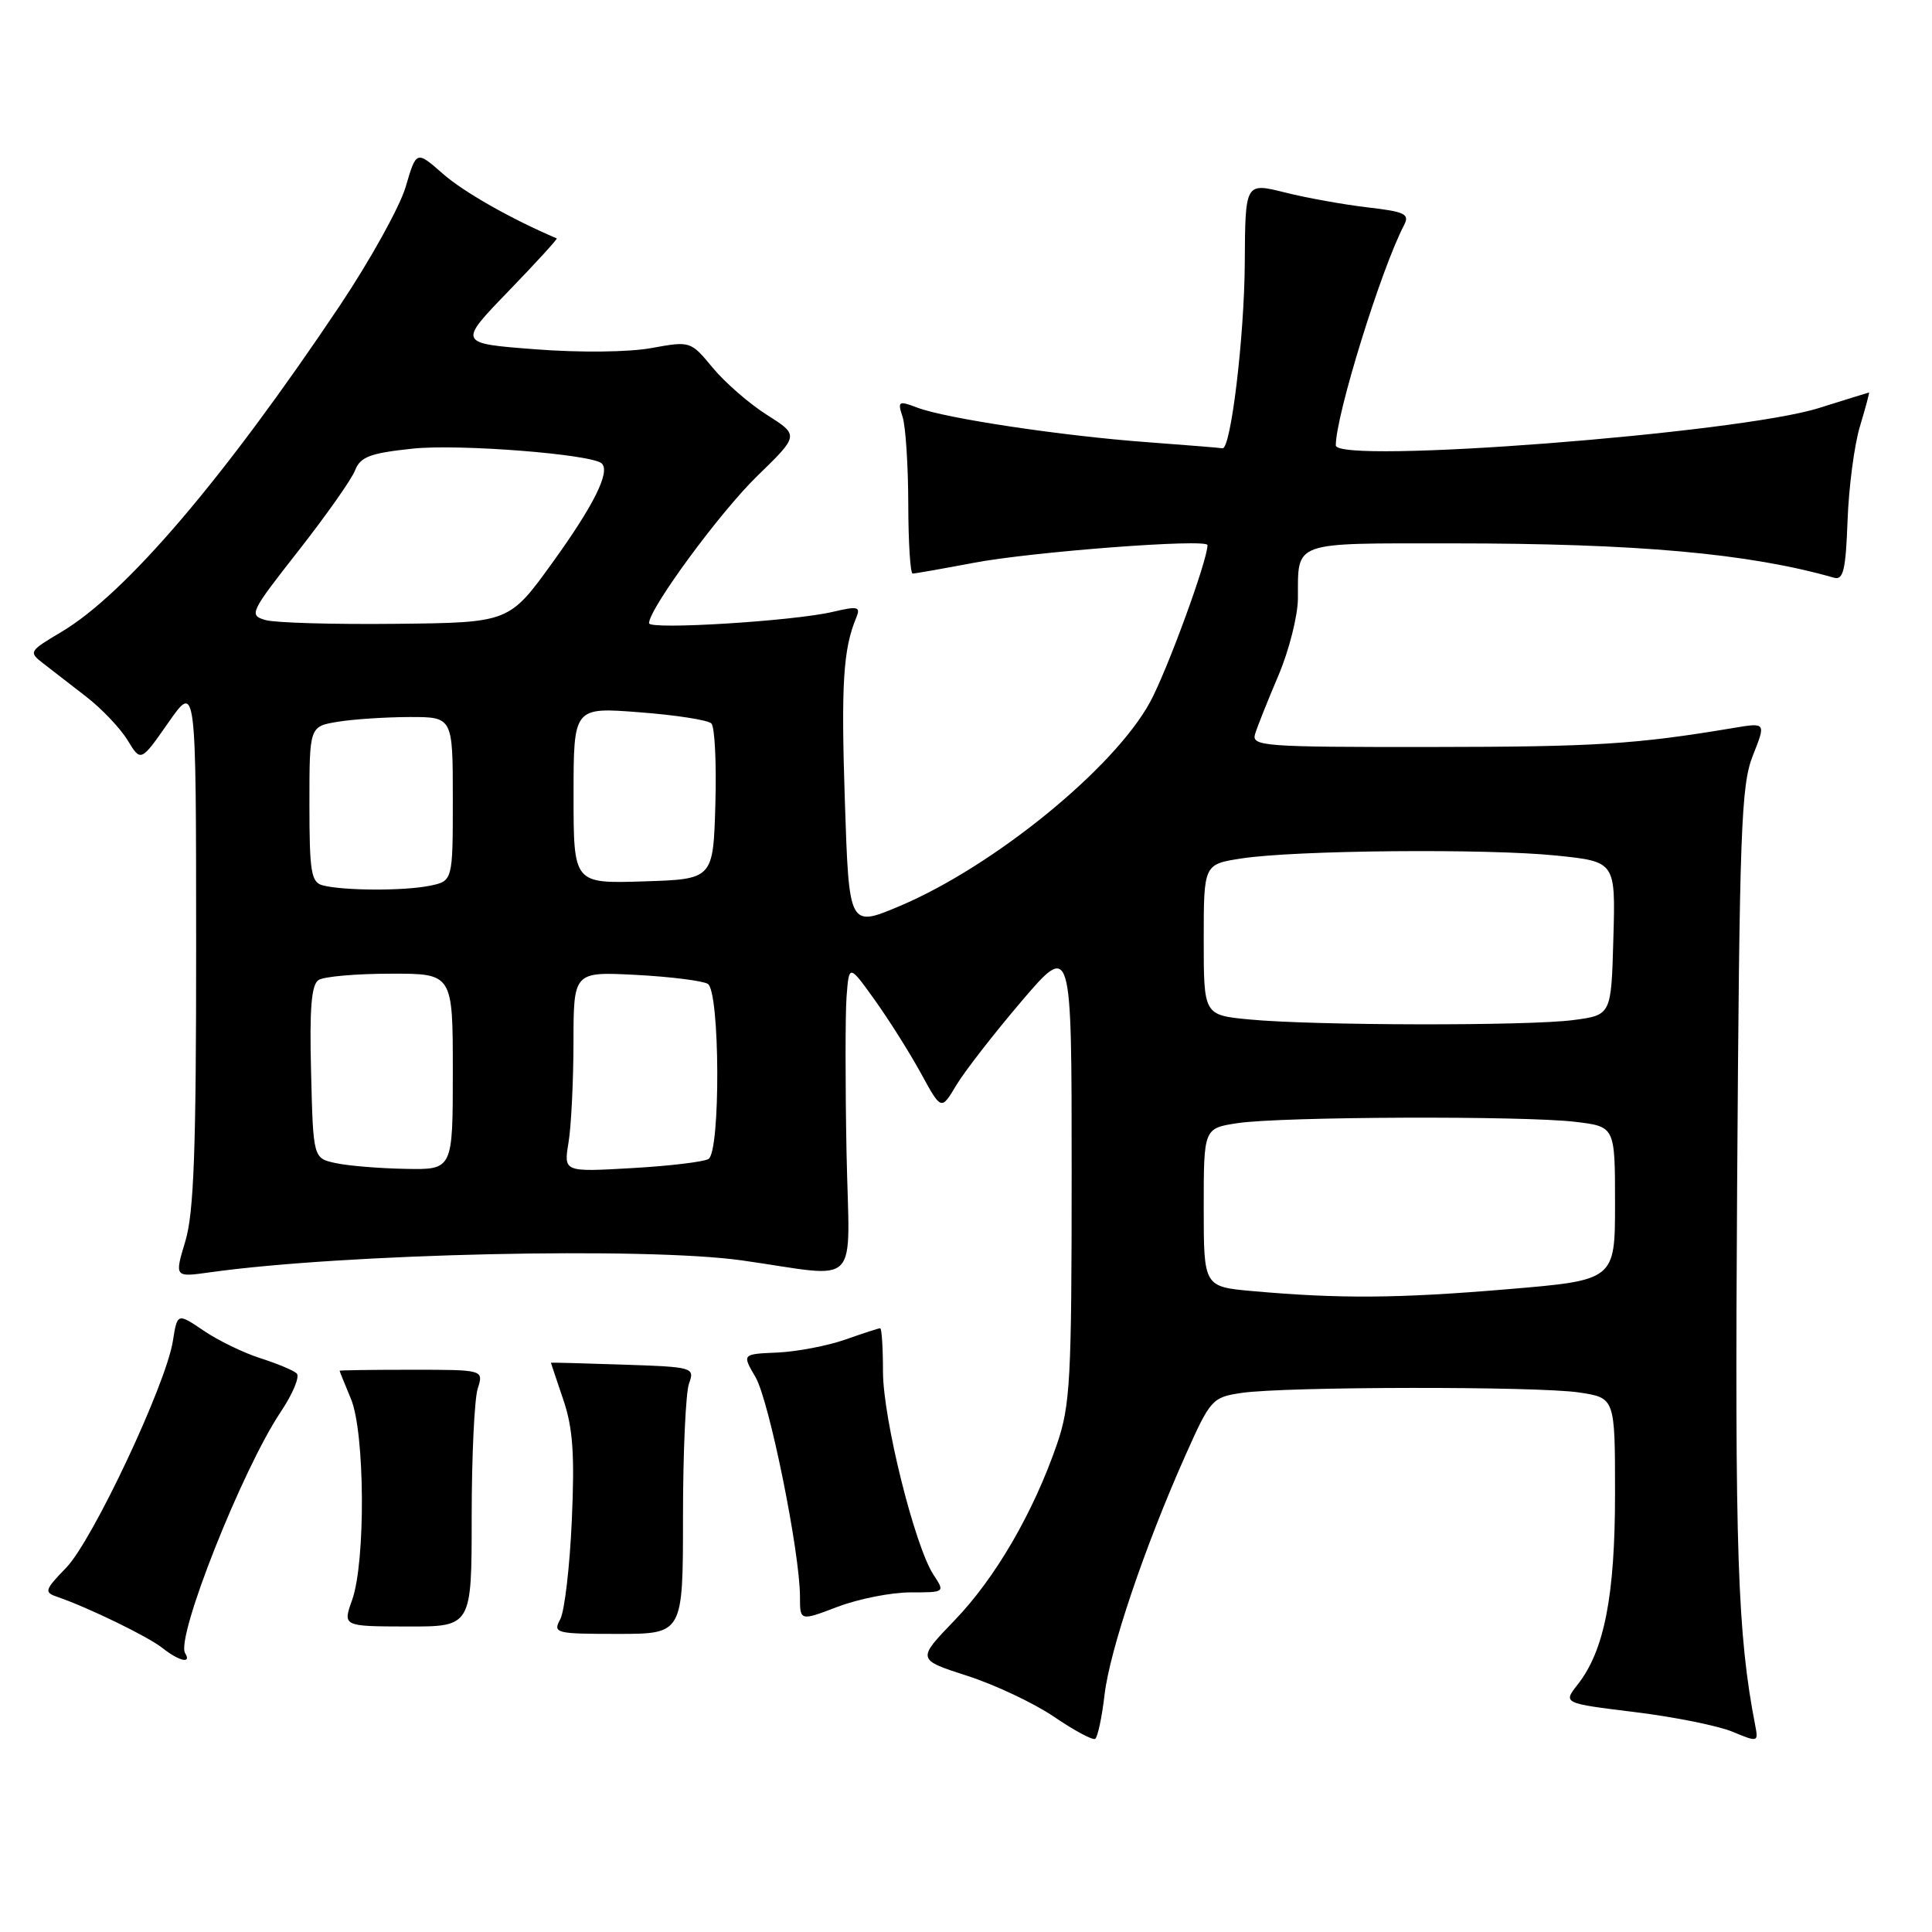 <?xml version="1.0" encoding="UTF-8" standalone="no"?>
<!DOCTYPE svg PUBLIC "-//W3C//DTD SVG 1.1//EN" "http://www.w3.org/Graphics/SVG/1.1/DTD/svg11.dtd" >
<svg xmlns="http://www.w3.org/2000/svg" xmlns:xlink="http://www.w3.org/1999/xlink" version="1.1" viewBox="0 0 256 256">
 <g >
 <path fill="currentColor"
d=" M 146.36 224.55 C 147.07 218.58 151.66 205.00 157.08 192.83 C 160.39 185.41 160.63 185.15 164.50 184.57 C 170.27 183.72 203.64 183.67 209.25 184.51 C 214.00 185.23 214.00 185.23 214.00 197.93 C 214.00 211.46 212.58 218.72 209.05 223.21 C 207.10 225.69 207.10 225.69 216.62 226.86 C 221.86 227.50 227.69 228.68 229.58 229.47 C 232.92 230.86 233.00 230.84 232.59 228.70 C 230.22 216.53 229.86 205.73 230.18 157.00 C 230.49 109.97 230.70 104.04 232.26 100.12 C 234.00 95.74 234.00 95.74 229.75 96.45 C 216.74 98.63 211.40 98.96 189.63 98.98 C 167.36 99.00 165.80 98.88 166.31 97.25 C 166.60 96.29 167.99 92.80 169.40 89.50 C 170.80 86.20 171.96 81.62 171.98 79.33 C 172.02 71.63 171.00 72.00 192.36 72.00 C 216.97 72.00 231.74 73.33 243.01 76.55 C 244.25 76.90 244.57 75.55 244.81 68.99 C 244.97 64.60 245.70 58.98 246.45 56.50 C 247.19 54.03 247.74 52.01 247.65 52.01 C 247.57 52.02 244.57 52.95 241.00 54.07 C 230.36 57.43 177.00 61.54 177.00 59.01 C 177.00 55.01 183.01 35.63 186.05 29.82 C 186.81 28.36 186.16 28.05 181.22 27.48 C 178.07 27.11 173.14 26.23 170.25 25.50 C 165.00 24.19 165.00 24.19 164.94 34.84 C 164.88 44.71 163.08 59.63 161.98 59.40 C 161.71 59.34 157.22 58.98 152.00 58.59 C 140.72 57.76 125.28 55.44 121.54 54.01 C 119.05 53.07 118.91 53.15 119.60 55.25 C 120.00 56.49 120.34 61.66 120.35 66.75 C 120.36 71.84 120.62 76.00 120.93 76.00 C 121.24 76.00 124.88 75.36 129.00 74.58 C 136.74 73.11 160.00 71.34 160.00 72.23 C 160.00 74.25 154.65 88.87 152.39 93.03 C 147.61 101.81 131.69 114.78 119.23 120.05 C 112.50 122.89 112.50 122.89 111.95 106.19 C 111.44 90.64 111.72 86.02 113.46 81.84 C 114.06 80.38 113.69 80.29 110.32 81.08 C 105.12 82.30 86.00 83.48 86.00 82.58 C 86.00 80.66 95.38 67.90 100.32 63.09 C 105.89 57.68 105.89 57.68 101.63 54.98 C 99.29 53.50 96.06 50.69 94.44 48.73 C 91.51 45.19 91.48 45.18 86.31 46.12 C 83.31 46.67 76.82 46.74 70.91 46.28 C 60.69 45.50 60.69 45.50 67.36 38.60 C 71.03 34.80 73.91 31.65 73.77 31.59 C 67.70 29.00 61.43 25.44 58.69 23.03 C 55.17 19.94 55.17 19.94 53.76 24.74 C 52.99 27.38 49.05 34.48 45.01 40.52 C 29.70 63.39 16.65 78.69 8.11 83.75 C 3.82 86.30 3.77 86.39 5.76 87.93 C 6.88 88.79 9.46 90.79 11.48 92.36 C 13.50 93.93 15.95 96.51 16.91 98.09 C 18.66 100.97 18.66 100.97 22.32 95.73 C 25.98 90.50 25.98 90.50 25.99 125.09 C 26.00 152.33 25.69 160.70 24.56 164.46 C 23.12 169.25 23.12 169.25 27.81 168.59 C 45.58 166.10 85.52 165.21 98.31 167.01 C 114.34 169.28 112.54 171.13 112.17 152.72 C 112.00 143.80 112.00 134.53 112.17 132.12 C 112.50 127.75 112.50 127.75 115.92 132.52 C 117.80 135.15 120.55 139.51 122.03 142.22 C 124.72 147.14 124.72 147.14 126.70 143.82 C 127.79 141.99 131.68 136.99 135.34 132.69 C 142.00 124.89 142.00 124.89 142.00 155.29 C 142.00 182.85 141.82 186.22 140.05 191.37 C 136.93 200.42 131.90 209.09 126.49 214.70 C 121.48 219.90 121.48 219.90 128.15 222.05 C 131.82 223.23 137.00 225.67 139.66 227.48 C 142.32 229.29 144.77 230.61 145.11 230.41 C 145.44 230.22 146.01 227.58 146.36 224.55 Z  M 24.53 219.05 C 23.26 217.00 32.09 194.73 37.18 187.11 C 38.80 184.70 39.76 182.39 39.31 181.98 C 38.86 181.57 36.70 180.67 34.50 179.97 C 32.30 179.27 28.93 177.64 27.00 176.33 C 23.50 173.96 23.50 173.96 22.90 177.73 C 21.97 183.51 12.28 204.10 8.78 207.72 C 5.91 210.68 5.82 210.99 7.58 211.59 C 11.65 212.98 19.59 216.84 21.50 218.35 C 23.73 220.12 25.43 220.51 24.53 219.05 Z  M 90.50 201.00 C 90.50 192.47 90.86 184.52 91.30 183.32 C 92.07 181.19 91.87 181.13 82.54 180.82 C 77.29 180.64 73.00 180.53 73.00 180.57 C 73.00 180.61 73.74 182.80 74.63 185.44 C 75.91 189.18 76.16 192.69 75.77 201.42 C 75.50 207.57 74.81 213.48 74.24 214.55 C 73.24 216.41 73.59 216.50 81.85 216.50 C 90.50 216.50 90.50 216.50 90.50 201.00 Z  M 62.50 201.02 C 62.50 193.03 62.86 185.38 63.30 184.00 C 64.09 181.50 64.09 181.50 54.55 181.50 C 49.30 181.50 45.01 181.56 45.00 181.63 C 45.00 181.70 45.67 183.37 46.50 185.35 C 48.36 189.80 48.46 206.95 46.66 212.00 C 45.41 215.50 45.41 215.50 53.96 215.52 C 62.50 215.54 62.50 215.54 62.50 201.02 Z  M 120.63 211.00 C 125.23 211.00 125.23 211.00 123.69 208.66 C 121.20 204.85 117.00 187.97 117.00 181.75 C 117.00 178.59 116.83 176.00 116.63 176.00 C 116.42 176.00 114.33 176.68 111.98 177.51 C 109.63 178.33 105.60 179.10 103.01 179.22 C 98.32 179.42 98.32 179.42 100.10 182.46 C 101.92 185.55 106.00 205.69 106.00 211.58 C 106.00 214.81 106.00 214.81 111.01 212.90 C 113.77 211.86 118.09 211.00 120.63 211.00 Z  M 166.00 171.08 C 159.50 170.50 159.50 170.50 159.50 160.00 C 159.50 149.50 159.50 149.50 164.00 148.82 C 169.80 147.95 201.91 147.83 208.75 148.65 C 214.00 149.28 214.00 149.28 214.00 159.46 C 214.00 169.63 214.00 169.63 199.75 170.83 C 185.23 172.05 177.58 172.11 166.00 171.08 Z  M 44.50 154.12 C 41.50 153.48 41.50 153.48 41.22 142.07 C 41.00 133.62 41.26 130.45 42.22 129.85 C 42.92 129.40 47.21 129.02 51.75 129.02 C 60.00 129.00 60.00 129.00 60.00 142.00 C 60.00 155.00 60.00 155.00 53.75 154.88 C 50.31 154.82 46.15 154.48 44.50 154.12 Z  M 75.33 151.40 C 75.69 149.25 75.98 143.28 75.99 138.12 C 76.00 128.75 76.00 128.75 84.29 129.18 C 88.85 129.42 93.12 129.96 93.79 130.37 C 95.40 131.37 95.49 152.58 93.88 153.57 C 93.27 153.95 88.70 154.50 83.73 154.78 C 74.69 155.30 74.69 155.30 75.33 151.40 Z  M 165.50 135.08 C 159.50 134.50 159.50 134.50 159.50 124.51 C 159.50 114.52 159.50 114.52 164.50 113.75 C 171.61 112.65 197.08 112.42 206.28 113.37 C 214.07 114.18 214.07 114.18 213.78 124.34 C 213.50 134.50 213.50 134.50 208.50 135.16 C 202.52 135.96 173.95 135.90 165.50 135.08 Z  M 42.75 117.31 C 41.23 116.91 41.00 115.52 41.00 106.56 C 41.00 96.26 41.00 96.26 44.75 95.64 C 46.81 95.30 51.09 95.02 54.25 95.01 C 60.00 95.00 60.00 95.00 60.00 105.88 C 60.00 116.75 60.00 116.75 56.88 117.38 C 53.43 118.06 45.49 118.03 42.75 117.31 Z  M 76.00 105.39 C 76.00 93.70 76.00 93.70 84.72 94.38 C 89.52 94.74 93.81 95.41 94.26 95.86 C 94.71 96.31 94.95 101.14 94.79 106.59 C 94.50 116.50 94.50 116.50 85.25 116.79 C 76.00 117.08 76.00 117.08 76.00 105.39 Z  M 35.18 82.16 C 32.95 81.52 33.13 81.16 39.53 73.00 C 43.20 68.32 46.58 63.53 47.04 62.34 C 47.75 60.53 49.00 60.05 54.64 59.45 C 60.74 58.79 78.52 60.19 79.75 61.42 C 80.88 62.54 78.67 66.97 73.24 74.50 C 67.47 82.50 67.47 82.50 52.48 82.66 C 44.24 82.75 36.46 82.53 35.18 82.16 Z "/>
</g>
</svg>